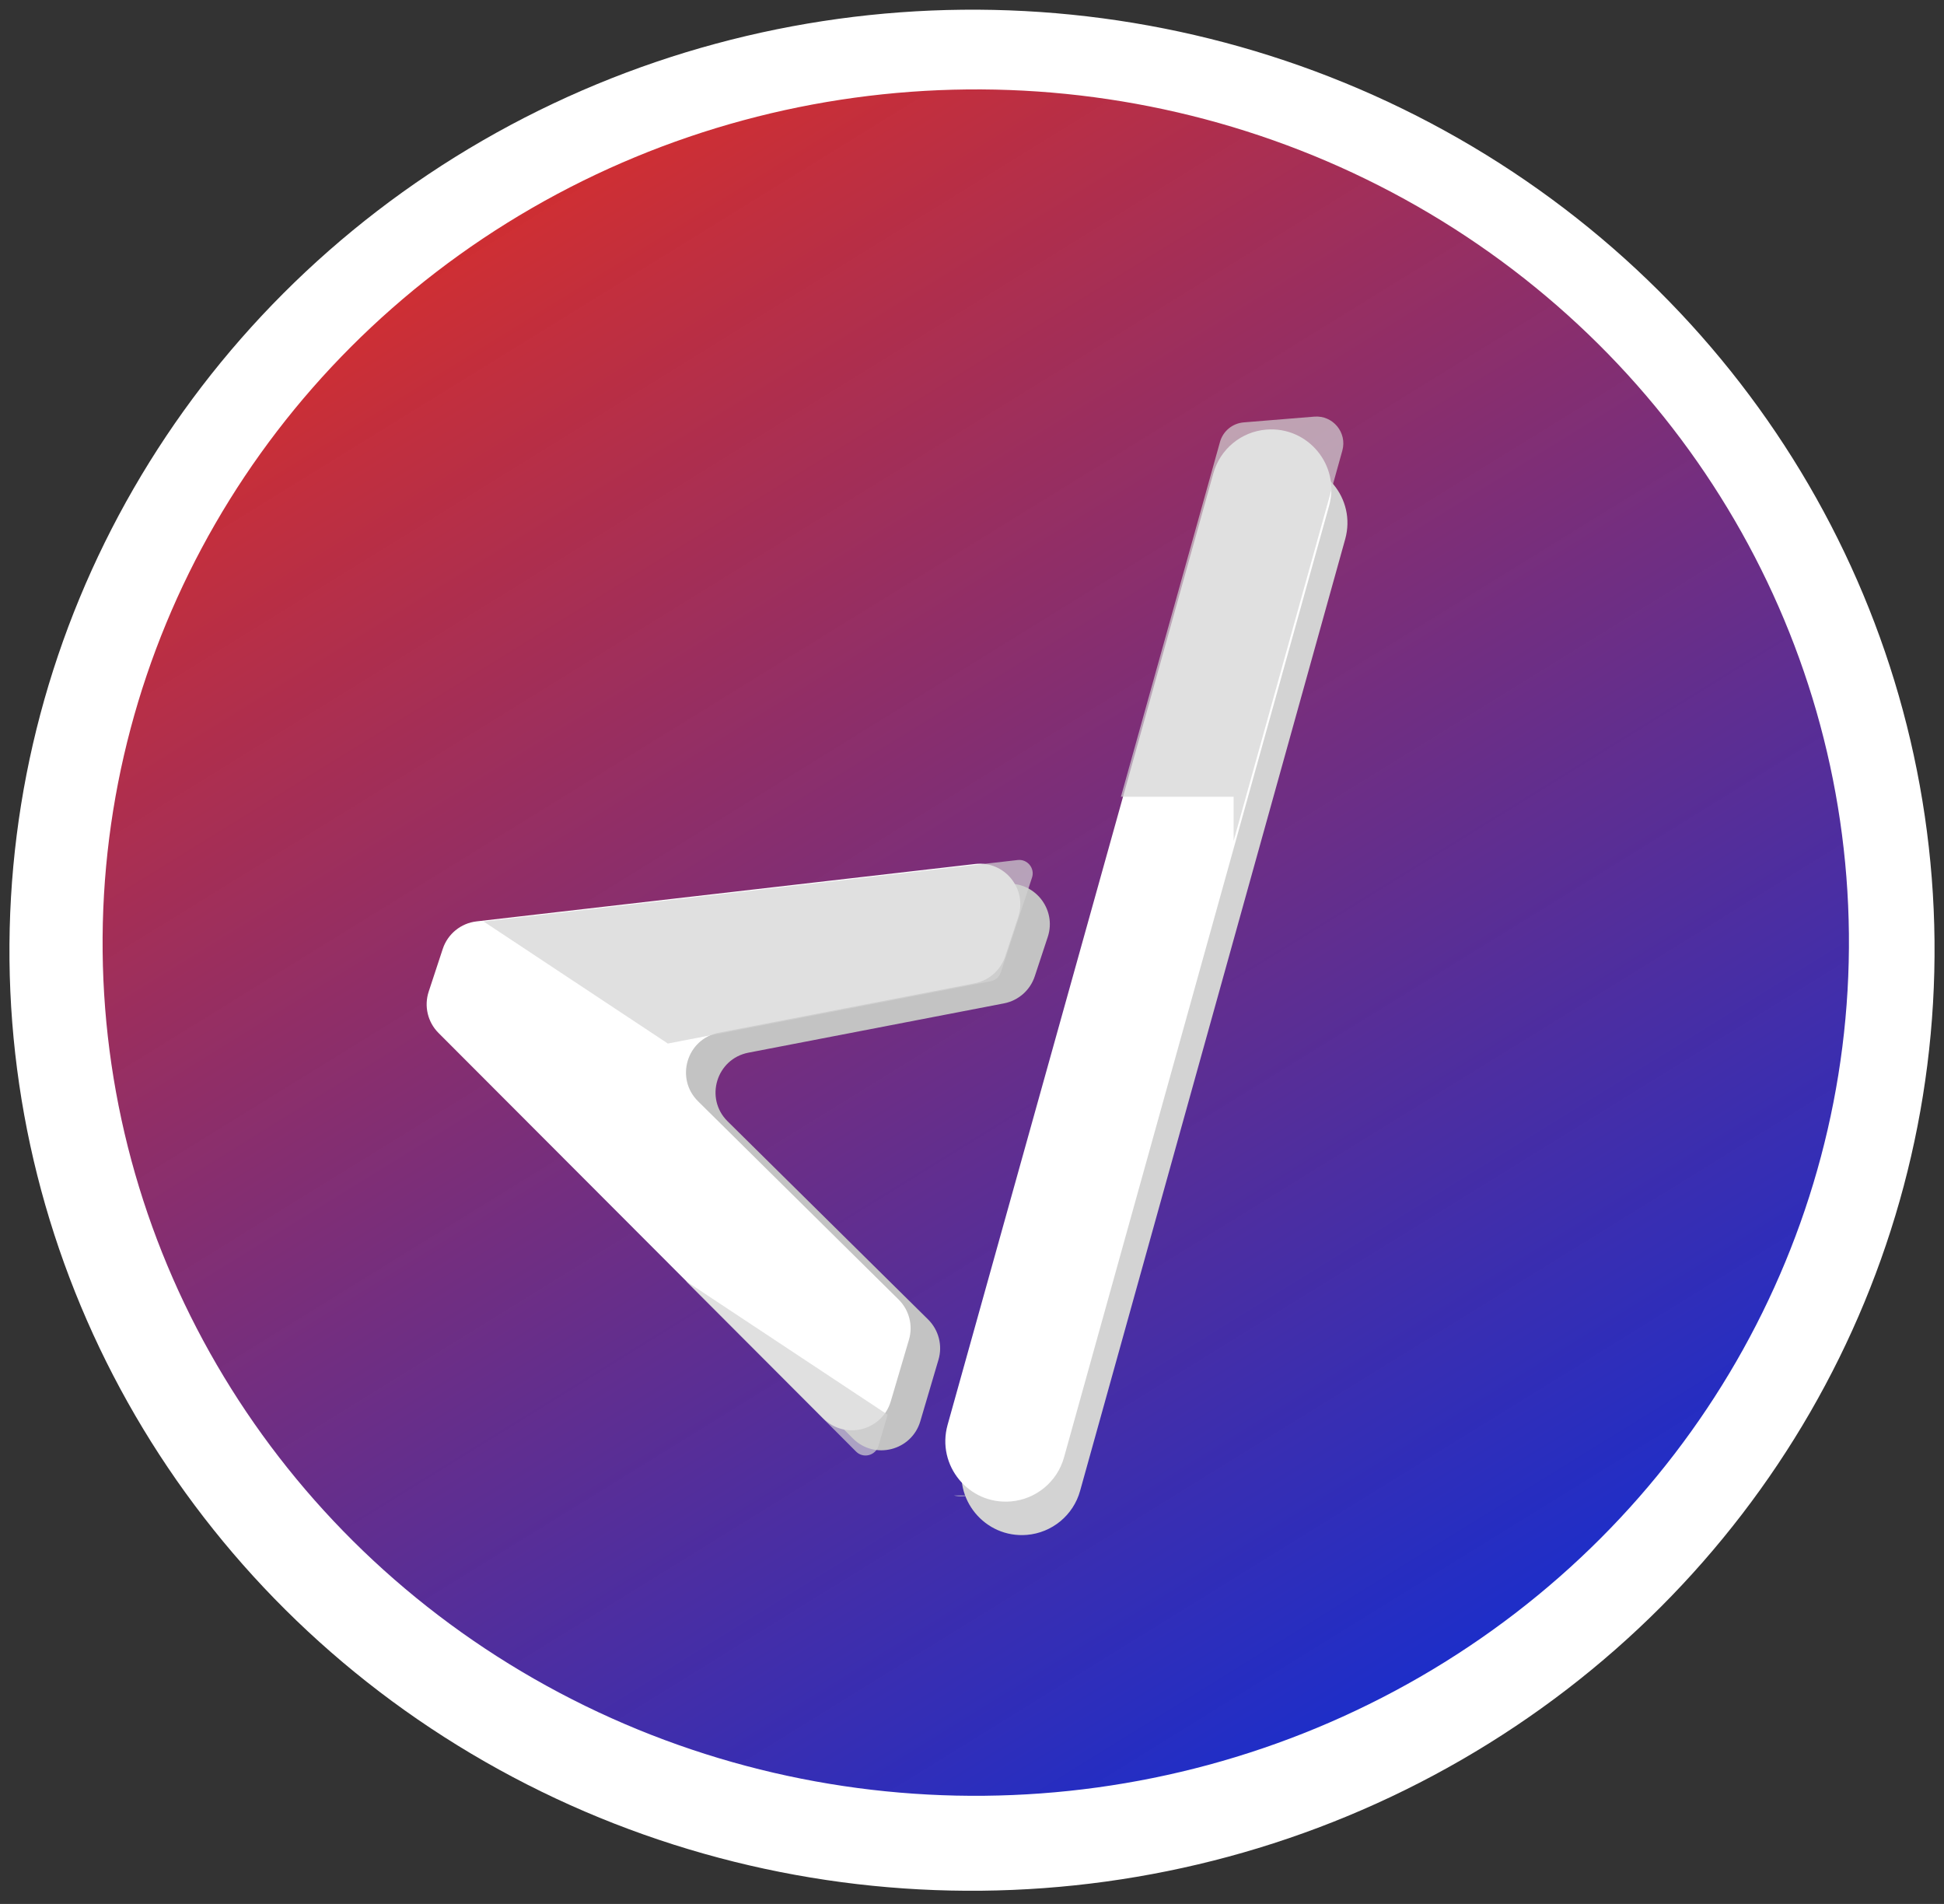 <svg width="48" height="47" viewBox="0 0 48 47" fill="none" xmlns="http://www.w3.org/2000/svg">
<rect x="0" y="0" width="48" height="47" fill="#333333" stroke="none"/>
<ellipse cx="24" cy="23.457" rx="23.767" ry="23.218" transform="rotate(-0.578 24 23.457)" fill="white"/>
<ellipse cx="24.093" cy="23.269" rx="21.56" ry="21.062" transform="rotate(-0.578 24.093 23.269)" fill="url(#paint0_linear)"/>
<path d="M18.479 25.986C17.689 26.139 17.393 27.114 17.965 27.68L22.916 32.572C23.178 32.831 23.277 33.214 23.172 33.567L22.724 35.084C22.509 35.812 21.594 36.045 21.058 35.508L11.556 25.993C11.29 25.726 11.196 25.331 11.314 24.973L11.661 23.919C11.783 23.549 12.109 23.283 12.497 23.238L24.807 21.822C25.532 21.738 26.099 22.435 25.871 23.128L25.55 24.1C25.437 24.444 25.146 24.7 24.79 24.769L18.479 25.986Z" fill="#C3C3C3"/>
<path d="M17.749 25.493C16.959 25.645 16.664 26.62 17.236 27.186L22.187 32.079C22.449 32.338 22.548 32.72 22.443 33.073L21.995 34.591C21.78 35.319 20.865 35.551 20.328 35.014L10.827 25.499C10.56 25.232 10.467 24.838 10.585 24.479L10.932 23.425C11.054 23.055 11.38 22.789 11.768 22.745L24.078 21.328C24.803 21.244 25.37 21.941 25.142 22.634L24.821 23.606C24.708 23.951 24.417 24.206 24.061 24.275L17.749 25.493Z" fill="white"/>
<path d="M16.491 25.761C16.499 25.759 16.508 25.757 16.517 25.755L24.46 24.223C24.578 24.2 24.674 24.115 24.712 24.001L25.482 21.664C25.558 21.434 25.369 21.203 25.129 21.23L11.941 22.748L16.491 25.761Z" fill="#D3D3D3" fill-opacity="0.7"/>
<path d="M21.917 34.923L16.936 31.625L21.137 35.833C21.315 36.011 21.618 35.934 21.69 35.692L21.917 34.923Z" fill="#D3D3D3" fill-opacity="0.7"/>
<path d="M26.669 36.803C26.502 37.405 25.976 37.839 25.353 37.89V37.89C24.318 37.974 23.515 37.001 23.794 36.001L30.356 12.51C30.523 11.912 31.045 11.481 31.665 11.43V11.43C32.694 11.346 33.492 12.313 33.215 13.308L26.669 36.803Z" fill="#D3D3D3"/>
<path d="M26.272 35.977C26.104 36.58 25.579 37.013 24.956 37.064V37.064C23.921 37.149 23.118 36.176 23.397 35.175L29.959 11.685C30.126 11.086 30.648 10.655 31.267 10.605V10.605C32.296 10.521 33.095 11.487 32.818 12.482L26.272 35.977Z" fill="white"/>
<path d="M24.039 36.916H23.55C23.622 36.936 23.7 36.943 23.78 36.937L24.039 36.916Z" fill="#D3D3D3" fill-opacity="0.7"/>
<path d="M30.46 20.758V19.668H27.677L30.123 10.91C30.198 10.642 30.431 10.45 30.708 10.427L32.451 10.285C32.911 10.247 33.268 10.679 33.144 11.124L30.46 20.758Z" fill="#D3D3D3" fill-opacity="0.7"/>
<defs>
<linearGradient id="paint0_linear" x1="12.13" y1="4.522" x2="35.293" y2="42.902" gradientUnits="userSpaceOnUse">
<stop stop-color="#D32F2F"/>
<stop offset="1" stop-color="#071EC9" stop-opacity="0.93"/>
<stop offset="1" stop-color="#1E88E5" stop-opacity="0.93"/>
</linearGradient>
</defs>
</svg>
